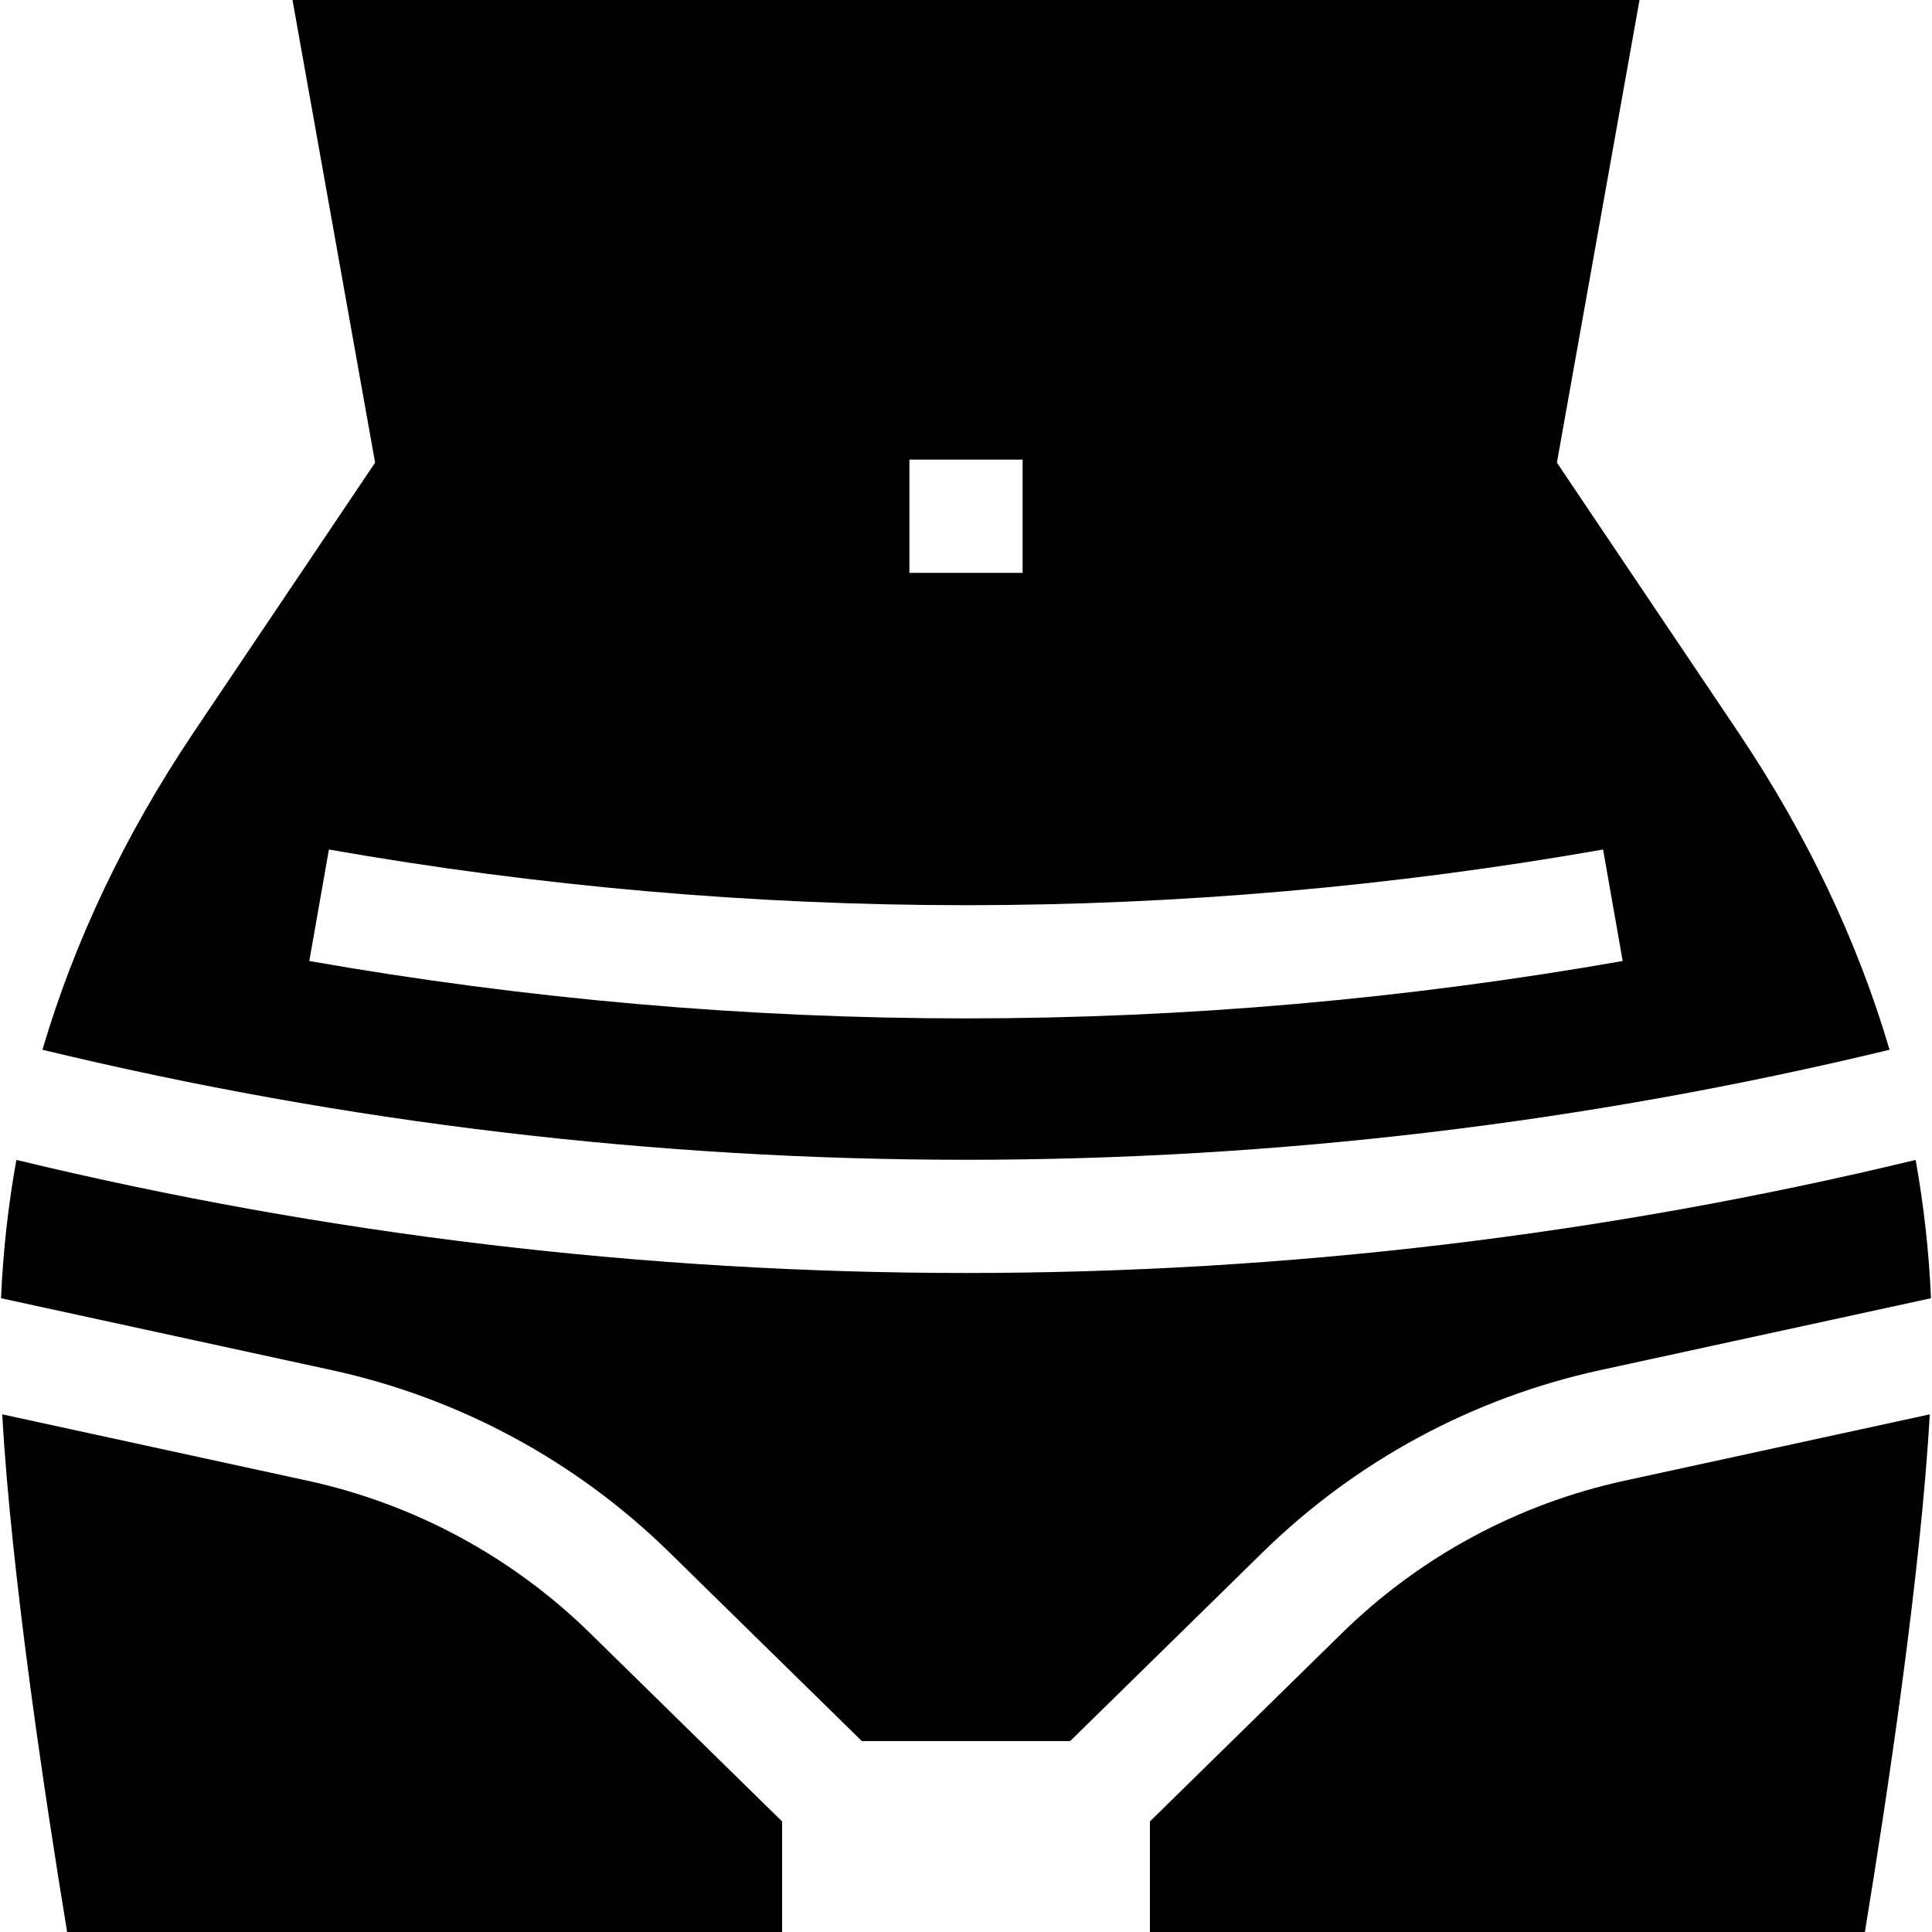 <svg id="Capa_1" enable-background="new 0 0 512 512" height="512" viewBox="0 0 512 512" width="512" xmlns="http://www.w3.org/2000/svg"><g><path d="m256 307.355c82.336 0 164.596-9.808 244.752-29.158-8.505-28.835-21.811-56.839-39.849-83.783l-48.308-71.807 21.892-122.607h-356.974l21.892 122.608-48.327 71.835c-18.027 26.928-31.328 54.923-39.831 83.754 80.156 19.351 162.417 29.158 244.753 29.158zm-15-185.549h30v30h-30zm-153.835 103.323c55.691 9.792 112.496 14.757 168.835 14.757s113.144-4.965 168.835-14.757l5.195 29.547c-57.402 10.093-115.955 15.21-174.031 15.21s-116.628-5.117-174.031-15.21z"/><path d="m424.168 363.08 87.563-19.033c-.535-12.336-1.893-24.559-4.07-36.655-82.418 19.886-167 29.963-251.661 29.963-84.662 0-169.243-10.078-251.661-29.964-2.177 12.095-3.536 24.319-4.07 36.655l87.563 19.033c33.86 7.359 64.835 24.072 89.578 48.332l50.983 49.988h55.215l50.983-49.988c24.742-24.259 55.718-40.972 89.577-48.331z"/><path d="m430.541 392.396c-28.329 6.157-54.246 20.141-74.947 40.438l-50.859 49.867v29.299h189.475c5.714-34.737 14.813-94.679 17.198-137.182z"/><path d="m207.266 512v-29.299l-50.859-49.867c-20.702-20.298-46.618-34.281-74.947-40.438l-80.868-17.578c2.384 42.503 11.484 102.445 17.198 137.182z"/></g></svg>